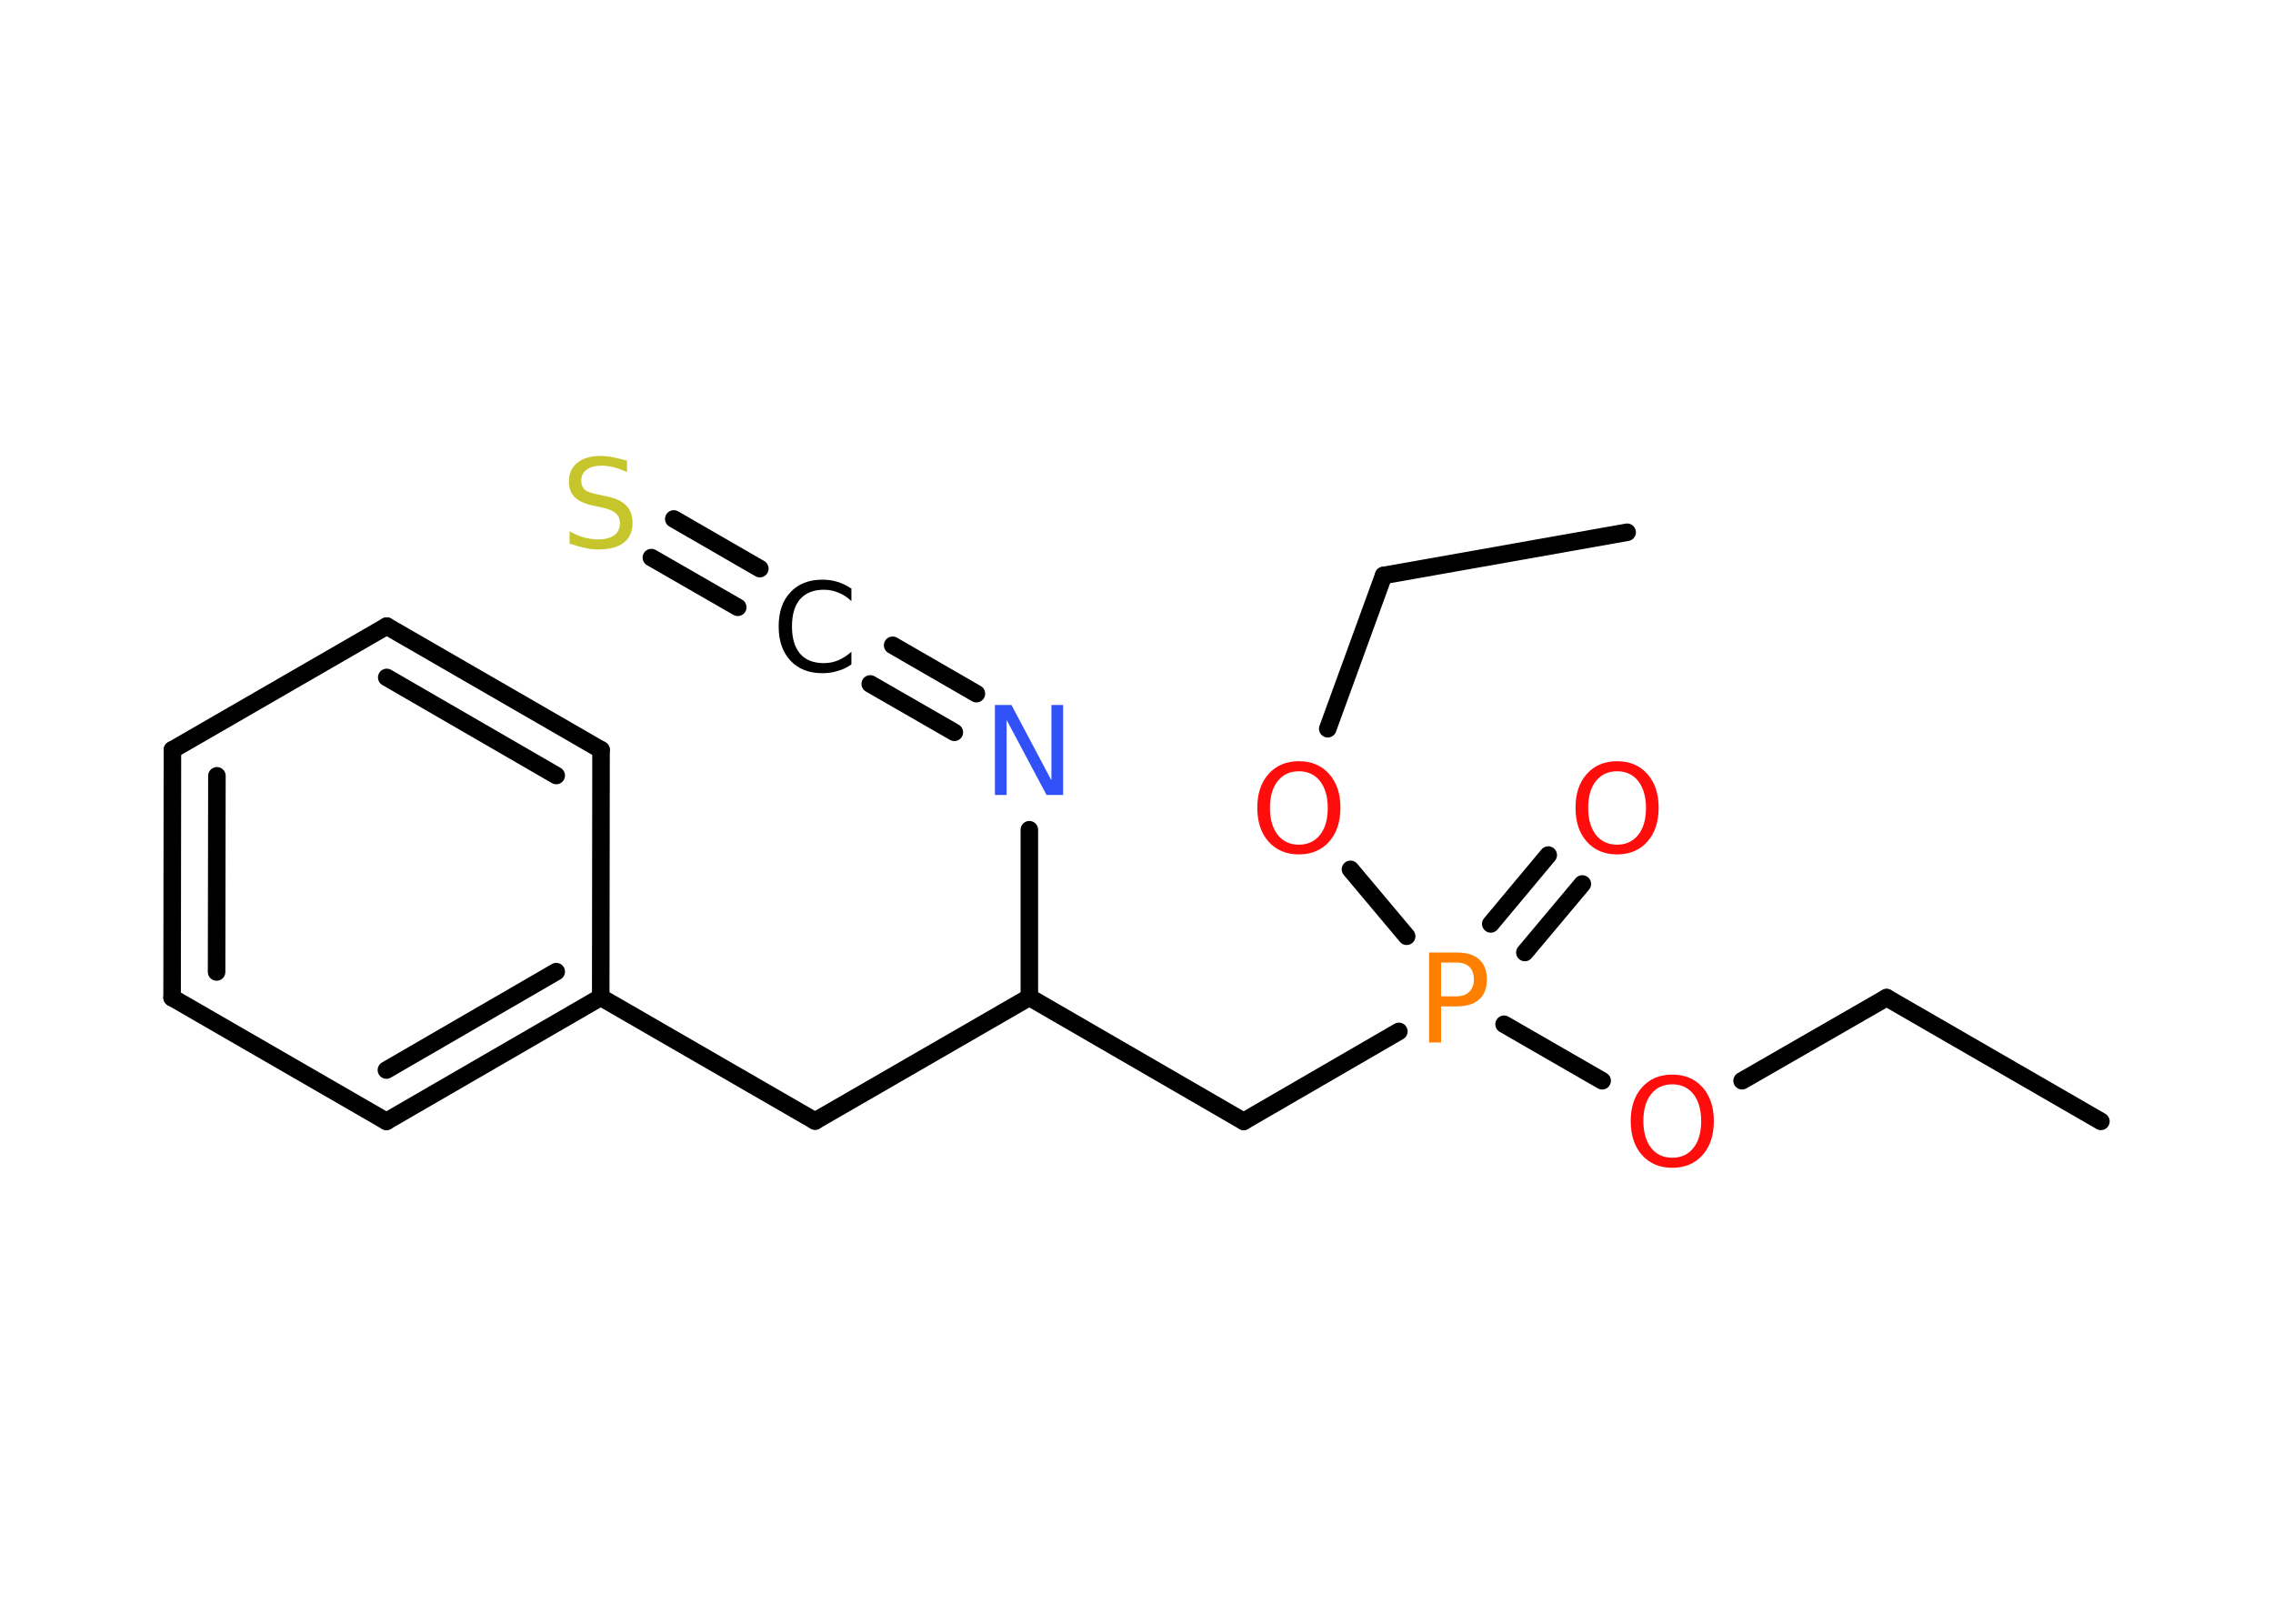 <?xml version='1.0' encoding='UTF-8'?>
<!DOCTYPE svg PUBLIC "-//W3C//DTD SVG 1.1//EN" "http://www.w3.org/Graphics/SVG/1.1/DTD/svg11.dtd">
<svg version='1.2' xmlns='http://www.w3.org/2000/svg' xmlns:xlink='http://www.w3.org/1999/xlink' width='70.0mm' height='50.0mm' viewBox='0 0 70.0 50.0'>
  <desc>Generated by the Chemistry Development Kit (http://github.com/cdk)</desc>
  <g stroke-linecap='round' stroke-linejoin='round' stroke='#000000' stroke-width='.54' fill='#FF0D0D'>
    <rect x='.0' y='.0' width='70.0' height='50.0' fill='#FFFFFF' stroke='none'/>
    <g id='mol1' class='mol'>
      <line id='mol1bnd1' class='bond' x1='64.7' y1='34.53' x2='58.1' y2='30.72'/>
      <line id='mol1bnd2' class='bond' x1='58.1' y1='30.72' x2='53.65' y2='33.28'/>
      <line id='mol1bnd3' class='bond' x1='49.34' y1='33.28' x2='46.32' y2='31.54'/>
      <g id='mol1bnd4' class='bond'>
        <line x1='45.91' y1='28.45' x2='47.68' y2='26.33'/>
        <line x1='46.96' y1='29.33' x2='48.73' y2='27.22'/>
      </g>
      <line id='mol1bnd5' class='bond' x1='43.08' y1='31.76' x2='38.3' y2='34.53'/>
      <line id='mol1bnd6' class='bond' x1='38.3' y1='34.53' x2='31.7' y2='30.71'/>
      <line id='mol1bnd7' class='bond' x1='31.7' y1='30.71' x2='25.1' y2='34.52'/>
      <line id='mol1bnd8' class='bond' x1='25.1' y1='34.52' x2='18.5' y2='30.71'/>
      <g id='mol1bnd9' class='bond'>
        <line x1='11.9' y1='34.53' x2='18.5' y2='30.71'/>
        <line x1='11.9' y1='32.95' x2='17.13' y2='29.92'/>
      </g>
      <line id='mol1bnd10' class='bond' x1='11.9' y1='34.53' x2='5.3' y2='30.72'/>
      <g id='mol1bnd11' class='bond'>
        <line x1='5.31' y1='23.09' x2='5.3' y2='30.72'/>
        <line x1='6.68' y1='23.89' x2='6.67' y2='29.93'/>
      </g>
      <line id='mol1bnd12' class='bond' x1='5.31' y1='23.09' x2='11.91' y2='19.28'/>
      <g id='mol1bnd13' class='bond'>
        <line x1='18.51' y1='23.09' x2='11.91' y2='19.28'/>
        <line x1='17.13' y1='23.88' x2='11.91' y2='20.86'/>
      </g>
      <line id='mol1bnd14' class='bond' x1='18.5' y1='30.71' x2='18.51' y2='23.09'/>
      <line id='mol1bnd15' class='bond' x1='31.7' y1='30.71' x2='31.7' y2='25.55'/>
      <g id='mol1bnd16' class='bond'>
        <line x1='29.39' y1='22.55' x2='26.8' y2='21.06'/>
        <line x1='30.07' y1='21.36' x2='27.49' y2='19.87'/>
      </g>
      <g id='mol1bnd17' class='bond'>
        <line x1='22.72' y1='18.7' x2='20.06' y2='17.17'/>
        <line x1='23.4' y1='17.51' x2='20.75' y2='15.98'/>
      </g>
      <line id='mol1bnd18' class='bond' x1='43.32' y1='28.83' x2='41.59' y2='26.77'/>
      <line id='mol1bnd19' class='bond' x1='40.89' y1='22.44' x2='42.61' y2='17.72'/>
      <line id='mol1bnd20' class='bond' x1='42.61' y1='17.72' x2='50.11' y2='16.39'/>
      <path id='mol1atm3' class='atom' d='M51.5 33.39q-.41 .0 -.65 .3q-.24 .3 -.24 .83q.0 .52 .24 .83q.24 .3 .65 .3q.41 .0 .65 -.3q.24 -.3 .24 -.83q.0 -.52 -.24 -.83q-.24 -.3 -.65 -.3zM51.5 33.09q.58 .0 .93 .39q.35 .39 .35 1.04q.0 .66 -.35 1.05q-.35 .39 -.93 .39q-.58 .0 -.93 -.39q-.35 -.39 -.35 -1.05q.0 -.65 .35 -1.04q.35 -.39 .93 -.39z' stroke='none'/>
      <path id='mol1atm4' class='atom' d='M44.38 29.64v1.04h.47q.26 .0 .4 -.14q.14 -.14 .14 -.38q.0 -.25 -.14 -.39q-.14 -.13 -.4 -.13h-.47zM44.01 29.33h.84q.47 .0 .7 .21q.24 .21 .24 .62q.0 .41 -.24 .62q-.24 .21 -.7 .21h-.47v1.11h-.37v-2.77z' stroke='none' fill='#FF8000'/>
      <path id='mol1atm5' class='atom' d='M49.8 23.75q-.41 .0 -.65 .3q-.24 .3 -.24 .83q.0 .52 .24 .83q.24 .3 .65 .3q.41 .0 .65 -.3q.24 -.3 .24 -.83q.0 -.52 -.24 -.83q-.24 -.3 -.65 -.3zM49.8 23.44q.58 .0 .93 .39q.35 .39 .35 1.04q.0 .66 -.35 1.05q-.35 .39 -.93 .39q-.58 .0 -.93 -.39q-.35 -.39 -.35 -1.05q.0 -.65 .35 -1.04q.35 -.39 .93 -.39z' stroke='none'/>
      <path id='mol1atm15' class='atom' d='M30.65 21.71h.5l1.23 2.32v-2.32h.36v2.77h-.51l-1.23 -2.31v2.31h-.36v-2.77z' stroke='none' fill='#3050F8'/>
      <path id='mol1atm16' class='atom' d='M26.22 18.11v.4q-.19 -.18 -.4 -.26q-.21 -.09 -.45 -.09q-.47 .0 -.73 .29q-.25 .29 -.25 .84q.0 .55 .25 .84q.25 .29 .73 .29q.24 .0 .45 -.09q.21 -.09 .4 -.26v.39q-.2 .14 -.42 .2q-.22 .07 -.47 .07q-.63 .0 -.99 -.39q-.36 -.39 -.36 -1.05q.0 -.67 .36 -1.05q.36 -.39 .99 -.39q.25 .0 .47 .07q.22 .07 .41 .2z' stroke='none' fill='#000000'/>
      <path id='mol1atm17' class='atom' d='M19.31 14.18v.36q-.21 -.1 -.4 -.15q-.19 -.05 -.37 -.05q-.31 .0 -.47 .12q-.17 .12 -.17 .34q.0 .18 .11 .28q.11 .09 .42 .15l.23 .05q.42 .08 .62 .28q.2 .2 .2 .54q.0 .4 -.27 .61q-.27 .21 -.79 .21q-.2 .0 -.42 -.05q-.22 -.05 -.46 -.13v-.38q.23 .13 .45 .19q.22 .06 .43 .06q.32 .0 .5 -.13q.17 -.13 .17 -.36q.0 -.21 -.13 -.32q-.13 -.11 -.41 -.17l-.23 -.05q-.42 -.08 -.61 -.26q-.19 -.18 -.19 -.49q.0 -.37 .26 -.58q.26 -.21 .71 -.21q.19 .0 .39 .04q.2 .04 .41 .1z' stroke='none' fill='#C6C62C'/>
      <path id='mol1atm18' class='atom' d='M40.0 23.75q-.41 .0 -.65 .3q-.24 .3 -.24 .83q.0 .52 .24 .83q.24 .3 .65 .3q.41 .0 .65 -.3q.24 -.3 .24 -.83q.0 -.52 -.24 -.83q-.24 -.3 -.65 -.3zM40.0 23.44q.58 .0 .93 .39q.35 .39 .35 1.04q.0 .66 -.35 1.05q-.35 .39 -.93 .39q-.58 .0 -.93 -.39q-.35 -.39 -.35 -1.05q.0 -.65 .35 -1.04q.35 -.39 .93 -.39z' stroke='none'/>
    </g>
  </g>
</svg>

